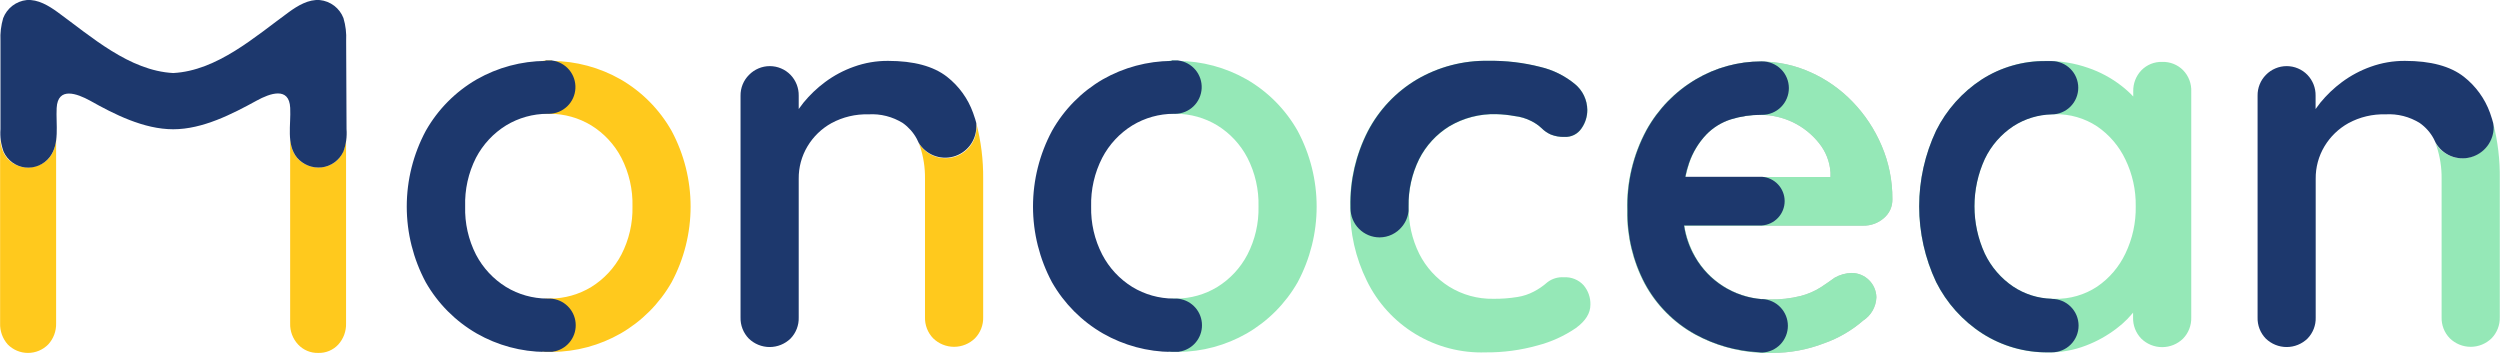 <svg width="208" height="30" viewBox="0 0 208 30" fill="none" xmlns="http://www.w3.org/2000/svg">
<g clip-path="url(#clip0)">
<path d="M147.435 29.363C145.196 29.419 142.981 28.887 141.012 27.82C139.24 26.843 137.788 25.377 136.828 23.596C135.842 21.728 135.344 19.641 135.38 17.529C135.311 15.199 135.857 12.892 136.963 10.84C137.935 9.079 139.363 7.613 141.097 6.594C142.733 5.631 144.596 5.122 146.495 5.119C147.928 5.119 149.345 5.425 150.651 6.018C151.955 6.603 153.135 7.432 154.128 8.461C155.152 9.519 155.972 10.758 156.548 12.113C157.153 13.522 157.459 15.041 157.447 16.575C157.455 16.878 157.393 17.178 157.267 17.453C157.14 17.728 156.953 17.971 156.719 18.163C156.249 18.567 155.647 18.784 155.027 18.774H138.061L136.873 14.726H153.242L152.297 15.505V14.353C152.24 13.452 151.902 12.591 151.33 11.893C150.75 11.166 150.013 10.579 149.176 10.175C148.338 9.771 147.42 9.56 146.49 9.558C145.641 9.555 144.796 9.681 143.985 9.932C143.212 10.181 142.514 10.619 141.952 11.204C141.321 11.88 140.841 12.682 140.544 13.557C140.161 14.735 139.983 15.971 140.018 17.209C139.975 18.655 140.325 20.085 141.03 21.347C141.653 22.44 142.556 23.346 143.647 23.972C144.737 24.598 145.975 24.922 147.232 24.91C148.106 24.932 148.98 24.835 149.828 24.622C150.418 24.47 150.982 24.225 151.496 23.898C151.946 23.605 152.32 23.34 152.643 23.106C153.073 22.86 153.557 22.724 154.051 22.71C154.592 22.71 155.111 22.922 155.497 23.301C155.883 23.679 156.105 24.194 156.116 24.734C156.102 25.121 155.995 25.499 155.804 25.836C155.613 26.173 155.344 26.458 155.018 26.669C154.062 27.499 152.957 28.142 151.762 28.562C150.381 29.094 148.914 29.365 147.435 29.363Z" fill="#C6C6C5"/>
<path d="M98.002 5.069C100.007 5.083 101.976 5.611 103.719 6.603C105.492 7.627 106.958 9.107 107.965 10.89C109.002 12.827 109.545 14.99 109.545 17.187C109.545 19.384 109.002 21.547 107.965 23.484C106.953 25.257 105.488 26.729 103.719 27.748C101.982 28.739 100.02 29.267 98.02 29.282C98.213 29.255 98.285 29.232 98.276 29.219C98.192 29.241 98.106 29.257 98.02 29.268H97.714H97.435C97.349 29.258 97.263 29.242 97.179 29.219C96.662 29.092 96.207 28.784 95.898 28.35C95.59 27.916 95.447 27.386 95.496 26.856C95.545 26.326 95.782 25.831 96.166 25.462C96.549 25.092 97.052 24.872 97.584 24.842H97.728H97.862C99.067 24.836 100.247 24.504 101.276 23.88C102.341 23.222 103.208 22.29 103.786 21.181C104.424 19.945 104.741 18.568 104.708 17.178C104.744 15.773 104.427 14.381 103.786 13.13C103.208 12.021 102.341 11.088 101.276 10.431C100.237 9.802 99.046 9.469 97.831 9.468H97.692C97.129 9.457 96.592 9.233 96.188 8.842C95.784 8.451 95.543 7.921 95.513 7.359C95.484 6.798 95.668 6.246 96.028 5.814C96.389 5.383 96.9 5.104 97.458 5.033H97.714H98.002" fill="#95E8B7"/>
<path d="M97.471 5.069C95.466 5.083 93.497 5.611 91.754 6.603C89.988 7.63 88.528 9.109 87.526 10.89C86.489 12.827 85.946 14.99 85.946 17.187C85.946 19.384 86.489 21.547 87.526 23.484C88.538 25.257 90.003 26.729 91.772 27.748C93.509 28.739 95.472 29.267 97.471 29.282C97.278 29.255 97.206 29.232 97.215 29.219C97.299 29.241 97.385 29.257 97.471 29.268H97.777H98.056C98.142 29.258 98.228 29.242 98.312 29.219C98.829 29.092 99.284 28.784 99.593 28.35C99.902 27.916 100.045 27.386 99.996 26.856C99.947 26.326 99.709 25.831 99.326 25.462C98.942 25.092 98.439 24.872 97.907 24.842H97.764H97.633C96.427 24.837 95.246 24.504 94.215 23.88C93.15 23.222 92.283 22.29 91.705 21.181C91.067 19.945 90.75 18.568 90.783 17.178C90.747 15.773 91.064 14.381 91.705 13.13C92.283 12.021 93.15 11.088 94.215 10.431C95.254 9.802 96.445 9.469 97.66 9.468H97.799C98.362 9.457 98.899 9.233 99.303 8.842C99.707 8.451 99.948 7.921 99.978 7.359C100.008 6.798 99.823 6.246 99.463 5.814C99.102 5.383 98.591 5.104 98.033 5.033H97.777H97.489" fill="#1D386D"/>
<path d="M45.915 5.069C47.921 5.083 49.889 5.611 51.632 6.603C53.405 7.627 54.871 9.107 55.878 10.89C56.916 12.827 57.458 14.99 57.458 17.187C57.458 19.384 56.916 21.547 55.878 23.484C54.867 25.257 53.401 26.729 51.632 27.748C49.895 28.739 47.933 29.267 45.933 29.282C46.127 29.255 46.199 29.232 46.19 29.219C46.105 29.241 46.02 29.257 45.933 29.268H45.627H45.349C45.262 29.258 45.176 29.242 45.092 29.219C44.575 29.092 44.121 28.784 43.812 28.35C43.503 27.916 43.36 27.386 43.409 26.856C43.458 26.326 43.696 25.831 44.079 25.462C44.462 25.092 44.965 24.872 45.497 24.842H45.641H45.776C46.98 24.836 48.16 24.504 49.19 23.88C50.254 23.222 51.121 22.29 51.7 21.181C52.337 19.945 52.654 18.568 52.622 17.178C52.658 15.773 52.341 14.381 51.7 13.13C51.121 12.021 50.254 11.088 49.19 10.431C48.151 9.802 46.959 9.469 45.744 9.468H45.605C45.043 9.457 44.505 9.233 44.101 8.842C43.697 8.451 43.456 7.921 43.427 7.359C43.397 6.798 43.581 6.246 43.942 5.814C44.302 5.383 44.813 5.104 45.371 5.033H45.627H45.915" fill="#FFC91D"/>
<path d="M45.385 5.069C43.379 5.083 41.411 5.611 39.668 6.603C37.895 7.627 36.429 9.107 35.422 10.89C34.385 12.827 33.842 14.99 33.842 17.187C33.842 19.384 34.385 21.547 35.422 23.484C36.433 25.257 37.899 26.729 39.668 27.748C41.404 28.739 43.367 29.267 45.367 29.282C45.173 29.255 45.101 29.232 45.11 29.219C45.195 29.241 45.28 29.257 45.367 29.268H45.672H45.951C46.038 29.258 46.124 29.242 46.208 29.219C46.725 29.092 47.179 28.784 47.488 28.35C47.797 27.916 47.94 27.386 47.891 26.856C47.842 26.326 47.604 25.831 47.221 25.462C46.838 25.092 46.334 24.872 45.803 24.842H45.659H45.524C44.32 24.836 43.14 24.504 42.11 23.88C41.046 23.222 40.179 22.29 39.6 21.181C38.971 19.943 38.661 18.566 38.701 17.178C38.658 15.774 38.967 14.383 39.6 13.13C40.179 12.021 41.046 11.088 42.11 10.431C43.149 9.802 44.341 9.469 45.556 9.468H45.695C46.257 9.457 46.794 9.233 47.199 8.842C47.603 8.451 47.844 7.921 47.873 7.359C47.903 6.798 47.719 6.246 47.358 5.814C46.998 5.383 46.487 5.104 45.929 5.033H45.672H45.385" fill="#1D386D"/>
<path d="M81.229 10.246C81.243 10.357 81.251 10.468 81.251 10.579C81.251 11.149 81.063 11.702 80.716 12.153C80.369 12.604 79.883 12.929 79.333 13.076C78.784 13.223 78.201 13.184 77.675 12.966C77.149 12.748 76.71 12.363 76.425 11.87C76.466 11.965 76.506 12.064 76.542 12.167C76.831 13.037 76.972 13.949 76.96 14.866V26.39C76.95 26.713 77.005 27.036 77.122 27.338C77.238 27.64 77.415 27.916 77.64 28.148C78.105 28.601 78.729 28.855 79.378 28.855C80.028 28.855 80.651 28.601 81.117 28.148C81.342 27.916 81.519 27.64 81.636 27.338C81.754 27.036 81.81 26.714 81.8 26.39V14.875C81.815 13.314 81.623 11.757 81.229 10.246Z" fill="#FFC91D"/>
<path d="M81.229 10.242C81.198 10.134 81.171 10.026 81.139 9.918C81.085 9.738 81.027 9.563 80.959 9.387C80.534 8.203 79.782 7.163 78.791 6.387C77.661 5.506 76.025 5.065 73.884 5.065C72.917 5.059 71.956 5.224 71.046 5.551C70.187 5.854 69.379 6.285 68.648 6.828C67.98 7.323 67.376 7.899 66.849 8.542C66.705 8.722 66.575 8.897 66.453 9.072V7.966C66.466 7.32 66.221 6.696 65.774 6.23C65.549 5.999 65.281 5.816 64.984 5.691C64.687 5.565 64.369 5.501 64.047 5.501C63.725 5.501 63.406 5.565 63.109 5.691C62.813 5.816 62.544 5.999 62.319 6.23C62.091 6.457 61.91 6.727 61.789 7.026C61.668 7.324 61.608 7.644 61.613 7.966V26.408C61.604 26.732 61.66 27.054 61.777 27.356C61.895 27.658 62.071 27.934 62.297 28.166C62.762 28.619 63.386 28.873 64.035 28.873C64.685 28.873 65.309 28.619 65.774 28.166C65.999 27.934 66.175 27.658 66.292 27.356C66.409 27.054 66.463 26.731 66.453 26.408V14.875C66.442 13.925 66.694 12.991 67.182 12.176C67.666 11.366 68.357 10.698 69.183 10.242C70.127 9.733 71.188 9.482 72.26 9.513C73.266 9.452 74.266 9.707 75.121 10.242C75.601 10.584 75.997 11.031 76.277 11.551C76.187 11.326 76.187 11.326 76.277 11.551C76.331 11.659 76.385 11.767 76.434 11.879C76.726 12.358 77.165 12.729 77.686 12.937C78.207 13.144 78.781 13.177 79.322 13.029C79.863 12.882 80.341 12.563 80.685 12.12C81.029 11.678 81.22 11.135 81.229 10.575C81.236 10.464 81.236 10.353 81.229 10.242Z" fill="#1D386D"/>
<path d="M207.433 10.246C207.44 10.357 207.44 10.468 207.433 10.579C207.433 11.149 207.245 11.702 206.898 12.153C206.551 12.604 206.065 12.929 205.515 13.076C204.965 13.223 204.382 13.184 203.857 12.966C203.331 12.748 202.891 12.363 202.607 11.87C202.651 11.967 202.69 12.066 202.724 12.167C203.012 13.037 203.154 13.949 203.142 14.866V26.39C203.132 26.714 203.187 27.037 203.304 27.339C203.422 27.641 203.599 27.916 203.826 28.148C204.29 28.601 204.913 28.855 205.562 28.855C206.211 28.855 206.834 28.601 207.298 28.148C207.524 27.916 207.701 27.64 207.818 27.338C207.936 27.036 207.991 26.714 207.982 26.39V14.875C208.004 13.315 207.819 11.758 207.433 10.246Z" fill="#95E8B7"/>
<path d="M207.433 10.242C207.402 10.134 207.375 10.026 207.343 9.918C207.289 9.738 207.231 9.563 207.168 9.387C206.739 8.203 205.986 7.164 204.995 6.387C203.868 5.506 202.232 5.065 200.088 5.065C199.121 5.06 198.16 5.224 197.25 5.551C196.392 5.855 195.584 6.286 194.852 6.828C194.185 7.323 193.58 7.899 193.053 8.542C192.909 8.722 192.783 8.897 192.657 9.072V7.966C192.67 7.32 192.426 6.696 191.978 6.23C191.754 5.999 191.485 5.816 191.188 5.691C190.892 5.565 190.573 5.501 190.251 5.501C189.929 5.501 189.61 5.565 189.314 5.691C189.017 5.816 188.748 5.999 188.524 6.23C188.298 6.458 188.121 6.73 188.002 7.028C187.883 7.326 187.825 7.645 187.831 7.966V26.408C187.821 26.731 187.876 27.054 187.992 27.356C188.109 27.658 188.285 27.934 188.51 28.166C188.976 28.619 189.599 28.873 190.249 28.873C190.898 28.873 191.522 28.619 191.987 28.166C192.212 27.934 192.388 27.658 192.505 27.356C192.622 27.054 192.677 26.731 192.666 26.408V14.875C192.655 13.925 192.908 12.991 193.395 12.176C193.881 11.367 194.571 10.7 195.397 10.242C196.34 9.733 197.402 9.482 198.473 9.513C199.479 9.452 200.48 9.707 201.334 10.242C201.816 10.582 202.212 11.03 202.49 11.551C202.4 11.326 202.4 11.326 202.49 11.551C202.549 11.657 202.601 11.767 202.647 11.879C202.932 12.372 203.371 12.758 203.897 12.976C204.423 13.193 205.006 13.232 205.556 13.085C206.106 12.938 206.592 12.613 206.938 12.162C207.285 11.711 207.473 11.158 207.474 10.588C207.468 10.472 207.454 10.356 207.433 10.242Z" fill="#1D386D"/>
<path d="M123.847 5.06C125.3 5.038 126.749 5.209 128.156 5.568C129.215 5.817 130.201 6.307 131.04 6.999C131.359 7.26 131.618 7.589 131.796 7.961C131.975 8.333 132.07 8.74 132.074 9.153C132.076 9.704 131.907 10.242 131.588 10.692C131.435 10.921 131.224 11.107 130.978 11.23C130.731 11.354 130.456 11.412 130.18 11.398C129.79 11.412 129.401 11.344 129.038 11.2C128.751 11.072 128.49 10.892 128.269 10.669C128.014 10.43 127.724 10.229 127.41 10.075C126.977 9.856 126.507 9.715 126.024 9.662C125.522 9.57 125.014 9.517 124.504 9.504C123.13 9.464 121.773 9.815 120.591 10.516C119.518 11.178 118.65 12.122 118.081 13.246C117.475 14.476 117.174 15.834 117.204 17.205C117.179 18.561 117.48 19.903 118.081 21.118C118.645 22.238 119.506 23.182 120.568 23.848C121.671 24.532 122.946 24.883 124.243 24.86C124.921 24.868 125.598 24.817 126.267 24.707C126.739 24.633 127.195 24.481 127.617 24.258C128.021 24.049 128.397 23.791 128.737 23.488C129.131 23.182 129.624 23.033 130.122 23.07C130.425 23.052 130.729 23.101 131.01 23.215C131.292 23.329 131.545 23.503 131.75 23.727C132.136 24.18 132.34 24.76 132.322 25.355C132.322 26.061 131.921 26.704 131.112 27.294C130.14 27.957 129.061 28.447 127.923 28.742C126.521 29.136 125.07 29.33 123.613 29.318C121.564 29.387 119.538 28.861 117.782 27.802C116.025 26.744 114.614 25.198 113.718 23.354C112.778 21.447 112.303 19.344 112.333 17.218C112.288 15.031 112.787 12.867 113.785 10.921C114.712 9.145 116.114 7.662 117.834 6.635C119.653 5.56 121.735 5.015 123.847 5.06Z" fill="#95E8B7"/>
<path d="M131.04 6.999C130.201 6.307 129.215 5.817 128.156 5.569C126.749 5.209 125.3 5.038 123.847 5.06C121.747 5.018 119.676 5.56 117.865 6.626C116.145 7.653 114.744 9.136 113.817 10.912C112.822 12.85 112.322 15.004 112.364 17.182C112.364 17.227 112.364 17.277 112.364 17.322C112.363 17.64 112.425 17.956 112.546 18.25C112.667 18.545 112.845 18.813 113.07 19.039C113.294 19.264 113.562 19.443 113.856 19.566C114.15 19.688 114.465 19.751 114.784 19.751C115.142 19.749 115.496 19.668 115.819 19.512C116.142 19.356 116.426 19.131 116.651 18.851C116.956 18.485 117.144 18.035 117.19 17.56C117.195 17.478 117.195 17.395 117.19 17.313C117.19 17.268 117.19 17.218 117.19 17.173C117.166 15.81 117.467 14.461 118.067 13.238C118.636 12.114 119.505 11.169 120.577 10.507C121.76 9.806 123.117 9.455 124.491 9.495C125.001 9.508 125.509 9.561 126.011 9.653C126.494 9.706 126.963 9.847 127.396 10.066C127.711 10.22 128 10.421 128.255 10.66C128.477 10.883 128.738 11.063 129.025 11.191C129.388 11.335 129.777 11.402 130.167 11.389C130.443 11.403 130.717 11.345 130.964 11.222C131.211 11.098 131.421 10.912 131.575 10.683C131.893 10.233 132.063 9.695 132.061 9.144C132.057 8.734 131.963 8.329 131.787 7.959C131.611 7.588 131.356 7.261 131.04 6.999Z" fill="#1D386D"/>
<path d="M147.435 29.363C145.196 29.419 142.981 28.887 141.012 27.82C139.24 26.843 137.788 25.377 136.828 23.596C135.842 21.728 135.344 19.641 135.38 17.529C135.311 15.199 135.857 12.892 136.963 10.84C137.935 9.079 139.363 7.613 141.097 6.594C142.733 5.631 144.596 5.122 146.495 5.119C147.928 5.119 149.345 5.425 150.651 6.018C151.955 6.603 153.135 7.432 154.128 8.461C155.152 9.519 155.972 10.758 156.548 12.113C157.153 13.522 157.459 15.041 157.447 16.575C157.455 16.878 157.393 17.178 157.267 17.453C157.14 17.728 156.953 17.971 156.719 18.163C156.249 18.567 155.647 18.784 155.027 18.774H138.061L136.873 14.726H152.297V14.353C152.24 13.452 151.902 12.591 151.33 11.893C150.75 11.166 150.013 10.579 149.176 10.175C148.338 9.771 147.42 9.56 146.49 9.558C145.641 9.555 144.796 9.681 143.985 9.932C143.212 10.181 142.514 10.619 141.952 11.204C141.321 11.88 140.841 12.682 140.544 13.557C140.161 14.735 139.983 15.971 140.018 17.209C139.975 18.655 140.325 20.085 141.03 21.347C141.653 22.44 142.556 23.346 143.647 23.972C144.737 24.598 145.975 24.922 147.232 24.91C148.106 24.932 148.98 24.835 149.828 24.622C150.418 24.47 150.982 24.225 151.496 23.898C151.946 23.605 152.32 23.34 152.643 23.106C153.073 22.86 153.557 22.724 154.051 22.71C154.592 22.71 155.111 22.922 155.497 23.301C155.883 23.679 156.105 24.194 156.116 24.734C156.102 25.121 155.995 25.499 155.804 25.836C155.613 26.173 155.344 26.458 155.018 26.669C154.062 27.499 152.957 28.142 151.762 28.562C150.381 29.094 148.914 29.365 147.435 29.363Z" fill="#95E8B7"/>
<path d="M179.892 5.15C180.213 5.139 180.532 5.195 180.831 5.312C181.13 5.43 181.401 5.607 181.628 5.834C181.86 6.071 182.04 6.353 182.158 6.662C182.275 6.972 182.328 7.302 182.312 7.633V26.417C182.321 26.741 182.266 27.063 182.148 27.365C182.031 27.667 181.854 27.943 181.628 28.175C181.164 28.628 180.541 28.881 179.892 28.881C179.243 28.881 178.62 28.628 178.156 28.175C177.93 27.943 177.753 27.667 177.636 27.365C177.519 27.063 177.463 26.741 177.472 26.417V23.776L178.399 24.042C178.351 24.611 178.136 25.154 177.783 25.602C177.312 26.267 176.74 26.852 176.087 27.339C175.316 27.927 174.465 28.401 173.559 28.747C172.555 29.135 171.487 29.33 170.41 29.322C168.471 29.347 166.566 28.802 164.932 27.757C163.288 26.699 161.958 25.218 161.082 23.471C160.153 21.501 159.672 19.351 159.672 17.173C159.672 14.996 160.153 12.846 161.082 10.876C161.948 9.141 163.261 7.669 164.887 6.612C166.479 5.586 168.337 5.05 170.23 5.069C171.421 5.058 172.605 5.253 173.73 5.645C174.73 5.986 175.666 6.49 176.501 7.138C177.208 7.682 177.825 8.335 178.327 9.072C178.709 9.586 178.938 10.197 178.988 10.836L177.486 11.204V7.606C177.477 7.282 177.533 6.958 177.65 6.656C177.767 6.353 177.944 6.077 178.169 5.843C178.393 5.615 178.662 5.436 178.958 5.316C179.255 5.197 179.573 5.141 179.892 5.15ZM170.964 24.86C172.212 24.889 173.439 24.536 174.481 23.848C175.495 23.155 176.307 22.205 176.833 21.096C177.423 19.869 177.718 18.521 177.693 17.16C177.714 15.814 177.42 14.481 176.833 13.269C176.307 12.159 175.495 11.21 174.481 10.516C173.439 9.829 172.212 9.476 170.964 9.504C169.74 9.486 168.538 9.831 167.509 10.494C166.484 11.171 165.663 12.115 165.134 13.224C164.568 14.459 164.275 15.801 164.275 17.16C164.275 18.518 164.568 19.861 165.134 21.096C165.665 22.209 166.485 23.16 167.509 23.848C168.532 24.526 169.736 24.879 170.964 24.86Z" fill="#95E8B7"/>
<path d="M170.694 24.856C169.559 24.827 168.456 24.479 167.509 23.853C166.485 23.165 165.665 22.214 165.134 21.1C164.568 19.865 164.275 18.523 164.275 17.164C164.275 15.806 164.568 14.463 165.134 13.229C165.663 12.119 166.484 11.175 167.509 10.498C168.46 9.885 169.562 9.545 170.694 9.518C171.282 9.518 171.846 9.284 172.262 8.868C172.678 8.452 172.911 7.888 172.911 7.3C172.911 6.712 172.678 6.148 172.262 5.732C171.846 5.316 171.282 5.083 170.694 5.083C170.536 5.083 170.379 5.083 170.217 5.083C168.332 5.06 166.481 5.589 164.891 6.603C163.266 7.66 161.952 9.132 161.086 10.867C160.158 12.837 159.676 14.987 159.676 17.164C159.676 19.342 160.158 21.492 161.086 23.462C161.962 25.209 163.292 26.69 164.936 27.748C166.571 28.793 168.475 29.338 170.415 29.313H170.689H170.716C171.306 29.313 171.871 29.079 172.287 28.663C172.704 28.246 172.938 27.681 172.938 27.091C172.938 26.502 172.704 25.937 172.287 25.52C171.871 25.103 171.306 24.869 170.716 24.869L170.694 24.856Z" fill="#1D386D"/>
<path d="M146.594 24.892C145.445 24.805 144.335 24.437 143.361 23.821C142.388 23.204 141.581 22.358 141.012 21.356C140.547 20.556 140.242 19.673 140.112 18.757H146.589C147.103 18.722 147.584 18.494 147.935 18.118C148.287 17.742 148.483 17.247 148.483 16.733C148.483 16.218 148.287 15.722 147.935 15.347C147.584 14.971 147.103 14.743 146.589 14.708C146.516 14.704 146.442 14.704 146.369 14.708H140.215C140.29 14.319 140.394 13.935 140.526 13.561C140.828 12.683 141.314 11.88 141.952 11.204C142.524 10.612 143.235 10.173 144.021 9.927C144.832 9.676 145.677 9.55 146.526 9.554H146.612C147.201 9.554 147.766 9.32 148.183 8.903C148.599 8.486 148.834 7.921 148.834 7.332C148.834 6.742 148.599 6.177 148.183 5.761C147.766 5.344 147.201 5.11 146.612 5.11H146.526C144.628 5.113 142.764 5.622 141.129 6.585C139.395 7.604 137.967 9.07 136.995 10.831C135.888 12.883 135.342 15.19 135.412 17.52C135.375 19.632 135.874 21.719 136.86 23.587C137.82 25.368 139.272 26.834 141.043 27.811C142.662 28.7 144.461 29.21 146.306 29.304C146.411 29.322 146.518 29.331 146.625 29.331C147.198 29.306 147.738 29.06 148.134 28.646C148.53 28.231 148.752 27.68 148.752 27.107C148.752 26.534 148.53 25.983 148.134 25.569C147.738 25.154 147.198 24.909 146.625 24.883L146.594 24.892Z" fill="#1D386D"/>
<path d="M2.339 13.939C2.339 13.939 0.009 14.02 0.009 11.272V26.898C-0.012 27.544 0.215 28.173 0.643 28.657C0.863 28.88 1.125 29.058 1.414 29.179C1.704 29.301 2.014 29.363 2.328 29.363C2.641 29.363 2.952 29.301 3.241 29.179C3.53 29.058 3.792 28.88 4.012 28.657C4.452 28.179 4.688 27.547 4.669 26.898V11.272C4.669 13.971 2.339 13.939 2.339 13.939Z" fill="#FFC91D"/>
<path d="M26.471 13.939C26.471 13.939 24.141 13.971 24.141 11.272V26.898C24.119 27.548 24.355 28.18 24.797 28.657C25.01 28.887 25.269 29.068 25.558 29.19C25.846 29.312 26.157 29.371 26.471 29.363C26.785 29.374 27.099 29.316 27.389 29.194C27.68 29.073 27.94 28.889 28.153 28.657C28.584 28.175 28.813 27.545 28.792 26.898V11.272C28.801 14.02 26.471 13.939 26.471 13.939Z" fill="#FFC91D"/>
<path d="M28.8 3.396C28.833 2.758 28.757 2.119 28.576 1.507C28.418 1.099 28.152 0.743 27.805 0.478C27.458 0.213 27.044 0.049 26.61 0.005C25.67 -0.072 24.761 0.477 24.033 1.008C21.221 3.054 18.059 5.883 14.411 6.077C10.764 5.883 7.601 3.054 4.79 1.008C4.057 0.477 3.153 -0.072 2.213 0.005C1.782 0.052 1.372 0.218 1.028 0.483C0.685 0.748 0.421 1.102 0.265 1.507C0.084 2.119 0.008 2.758 0.04 3.396C0.04 5.849 0.04 8.3 0.04 10.75C-0.008 11.387 0.081 12.026 0.301 12.626C0.461 12.979 0.71 13.285 1.023 13.514C1.336 13.743 1.703 13.887 2.088 13.933C2.473 13.978 2.864 13.923 3.221 13.773C3.579 13.623 3.892 13.382 4.129 13.076C4.988 11.965 4.642 10.377 4.714 8.987C4.808 7.188 6.41 7.782 7.494 8.375C9.495 9.5 11.96 10.755 14.411 10.755C16.863 10.755 19.323 9.486 21.365 8.366C22.449 7.773 24.064 7.179 24.145 8.978C24.217 10.381 23.808 11.992 24.703 13.107C24.954 13.403 25.274 13.633 25.635 13.775C25.996 13.918 26.386 13.97 26.772 13.926C27.159 13.878 27.527 13.732 27.842 13.502C28.156 13.272 28.407 12.966 28.571 12.612C28.791 12.013 28.88 11.373 28.832 10.737C28.82 8.296 28.809 5.849 28.8 3.396Z" fill="#1D386D"/>
</g>
<defs>
<clipPath id="clip0">
<rect width="208" height="29.363" fill="white"/>
</clipPath>
</defs>
</svg>
